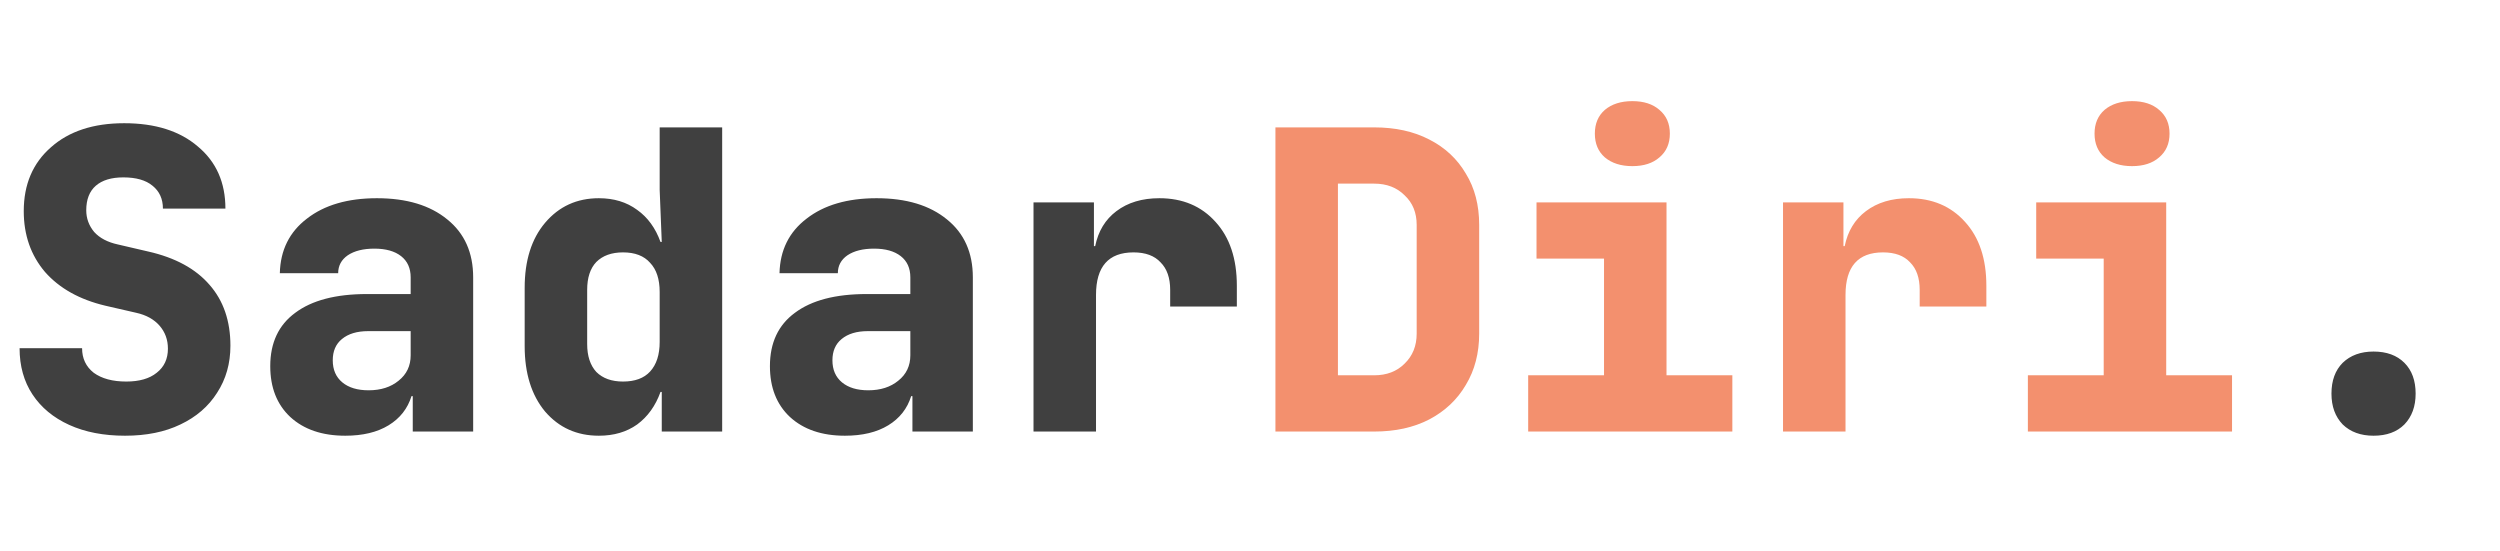 <svg width="168" height="37" viewBox="0 0 168 37" fill="none" xmlns="http://www.w3.org/2000/svg">
<path d="M8.4 29.28C6.963 29.28 5.712 29.037 4.648 28.552C3.584 28.067 2.763 27.385 2.184 26.508C1.605 25.631 1.316 24.595 1.316 23.4H5.516C5.516 24.091 5.777 24.641 6.3 25.052C6.841 25.444 7.569 25.64 8.484 25.64C9.361 25.64 10.043 25.444 10.528 25.052C11.032 24.66 11.284 24.119 11.284 23.428C11.284 22.831 11.097 22.317 10.724 21.888C10.351 21.459 9.828 21.169 9.156 21.02L7.084 20.544C5.348 20.133 3.995 19.377 3.024 18.276C2.072 17.156 1.596 15.793 1.596 14.188C1.596 12.396 2.203 10.968 3.416 9.904C4.629 8.821 6.272 8.28 8.344 8.28C10.435 8.28 12.087 8.803 13.3 9.848C14.532 10.875 15.148 12.265 15.148 14.02H10.948C10.948 13.367 10.715 12.853 10.248 12.48C9.8 12.107 9.147 11.92 8.288 11.92C7.485 11.92 6.869 12.107 6.44 12.48C6.011 12.853 5.796 13.404 5.796 14.132C5.796 14.673 5.973 15.159 6.328 15.588C6.701 15.999 7.233 16.279 7.924 16.428L9.968 16.904C11.779 17.315 13.151 18.061 14.084 19.144C15.017 20.208 15.484 21.571 15.484 23.232C15.484 24.427 15.185 25.481 14.588 26.396C14.009 27.311 13.188 28.02 12.124 28.524C11.079 29.028 9.837 29.28 8.4 29.28ZM23.201 29.28C21.652 29.28 20.42 28.86 19.505 28.02C18.609 27.18 18.161 26.041 18.161 24.604C18.161 23.036 18.721 21.841 19.841 21.02C20.961 20.18 22.566 19.76 24.657 19.76H27.597V18.64C27.597 18.024 27.382 17.548 26.953 17.212C26.524 16.876 25.926 16.708 25.161 16.708C24.414 16.708 23.817 16.857 23.369 17.156C22.94 17.455 22.725 17.856 22.725 18.36H18.805C18.842 16.811 19.449 15.588 20.625 14.692C21.801 13.777 23.369 13.32 25.329 13.32C27.326 13.32 28.904 13.796 30.061 14.748C31.218 15.681 31.797 16.979 31.797 18.64V29H27.737V26.62H27.653C27.392 27.46 26.878 28.113 26.113 28.58C25.348 29.047 24.377 29.28 23.201 29.28ZM24.769 26.228C25.59 26.228 26.262 26.013 26.785 25.584C27.326 25.155 27.597 24.585 27.597 23.876V22.252H24.741C23.994 22.252 23.406 22.429 22.977 22.784C22.566 23.12 22.361 23.596 22.361 24.212C22.361 24.847 22.576 25.341 23.005 25.696C23.434 26.051 24.022 26.228 24.769 26.228ZM40.242 29.28C38.767 29.28 37.563 28.739 36.63 27.656C35.715 26.555 35.258 25.089 35.258 23.26V19.34C35.258 17.511 35.715 16.055 36.63 14.972C37.563 13.871 38.767 13.32 40.242 13.32C41.25 13.32 42.109 13.581 42.818 14.104C43.528 14.608 44.05 15.327 44.386 16.26H44.47L44.33 12.76V8.56H48.53V29H44.47V26.34H44.386C44.05 27.273 43.528 28.001 42.818 28.524C42.109 29.028 41.25 29.28 40.242 29.28ZM41.866 25.64C42.669 25.64 43.276 25.416 43.686 24.968C44.115 24.501 44.33 23.839 44.33 22.98V19.62C44.33 18.761 44.115 18.108 43.686 17.66C43.276 17.193 42.669 16.96 41.866 16.96C41.101 16.96 40.504 17.175 40.074 17.604C39.663 18.033 39.458 18.659 39.458 19.48V23.12C39.458 23.923 39.663 24.548 40.074 24.996C40.504 25.425 41.101 25.64 41.866 25.64ZM56.779 29.28C55.23 29.28 53.998 28.86 53.083 28.02C52.187 27.18 51.739 26.041 51.739 24.604C51.739 23.036 52.299 21.841 53.419 21.02C54.539 20.18 56.145 19.76 58.235 19.76H61.175V18.64C61.175 18.024 60.961 17.548 60.531 17.212C60.102 16.876 59.505 16.708 58.739 16.708C57.992 16.708 57.395 16.857 56.947 17.156C56.518 17.455 56.303 17.856 56.303 18.36H52.383C52.42 16.811 53.027 15.588 54.203 14.692C55.379 13.777 56.947 13.32 58.907 13.32C60.904 13.32 62.482 13.796 63.639 14.748C64.796 15.681 65.375 16.979 65.375 18.64V29H61.315V26.62H61.231C60.97 27.46 60.456 28.113 59.691 28.58C58.926 29.047 57.955 29.28 56.779 29.28ZM58.347 26.228C59.169 26.228 59.84 26.013 60.363 25.584C60.904 25.155 61.175 24.585 61.175 23.876V22.252H58.319C57.572 22.252 56.984 22.429 56.555 22.784C56.145 23.12 55.939 23.596 55.939 24.212C55.939 24.847 56.154 25.341 56.583 25.696C57.013 26.051 57.6 26.228 58.347 26.228ZM69.452 29V13.6H73.512V16.54H73.596C73.802 15.532 74.278 14.748 75.024 14.188C75.79 13.609 76.751 13.32 77.908 13.32C79.476 13.32 80.736 13.852 81.688 14.916C82.64 15.961 83.116 17.389 83.116 19.2V20.6H78.636V19.48C78.636 18.677 78.422 18.061 77.992 17.632C77.582 17.184 76.975 16.96 76.172 16.96C74.492 16.96 73.652 17.912 73.652 19.816V29H69.452ZM159.502 29.28C158.643 29.28 157.952 29.028 157.43 28.524C156.926 28.001 156.674 27.311 156.674 26.452C156.674 25.575 156.926 24.884 157.43 24.38C157.952 23.876 158.643 23.624 159.502 23.624C160.379 23.624 161.07 23.876 161.574 24.38C162.078 24.884 162.33 25.575 162.33 26.452C162.33 27.311 162.078 28.001 161.574 28.524C161.07 29.028 160.379 29.28 159.502 29.28Z" fill="black" fill-opacity="0.75"/>
<path d="M85.709 29V8.56H92.345C93.764 8.56 94.996 8.831 96.041 9.372C97.105 9.913 97.927 10.679 98.505 11.668C99.103 12.639 99.401 13.787 99.401 15.112V22.42C99.401 23.727 99.103 24.875 98.505 25.864C97.927 26.853 97.105 27.628 96.041 28.188C94.996 28.729 93.764 29 92.345 29H85.709ZM89.909 25.22H92.345C93.185 25.22 93.867 24.959 94.389 24.436C94.931 23.913 95.201 23.241 95.201 22.42V15.112C95.201 14.291 94.931 13.628 94.389 13.124C93.867 12.601 93.185 12.34 92.345 12.34H89.909V25.22ZM102.694 29V25.22H107.79V17.38H103.254V13.6H111.99V25.22H116.414V29H102.694ZM109.694 11.164C108.929 11.164 108.313 10.968 107.846 10.576C107.398 10.184 107.174 9.652 107.174 8.98C107.174 8.308 107.398 7.776 107.846 7.384C108.313 6.992 108.929 6.796 109.694 6.796C110.46 6.796 111.066 6.992 111.514 7.384C111.981 7.776 112.214 8.308 112.214 8.98C112.214 9.652 111.981 10.184 111.514 10.576C111.066 10.968 110.46 11.164 109.694 11.164ZM119.819 29V13.6H123.879V16.54H123.963C124.169 15.532 124.645 14.748 125.391 14.188C126.157 13.609 127.118 13.32 128.275 13.32C129.843 13.32 131.103 13.852 132.055 14.916C133.007 15.961 133.483 17.389 133.483 19.2V20.6H129.003V19.48C129.003 18.677 128.789 18.061 128.359 17.632C127.949 17.184 127.342 16.96 126.539 16.96C124.859 16.96 124.019 17.912 124.019 19.816V29H119.819ZM136.273 29V25.22H141.369V17.38H136.833V13.6H145.569V25.22H149.993V29H136.273ZM143.273 11.164C142.507 11.164 141.891 10.968 141.425 10.576C140.977 10.184 140.753 9.652 140.753 8.98C140.753 8.308 140.977 7.776 141.425 7.384C141.891 6.992 142.507 6.796 143.273 6.796C144.038 6.796 144.645 6.992 145.093 7.384C145.559 7.776 145.793 8.308 145.793 8.98C145.793 9.652 145.559 10.184 145.093 10.576C144.645 10.968 144.038 11.164 143.273 11.164Z" fill="#F3906E"/>
</svg>
